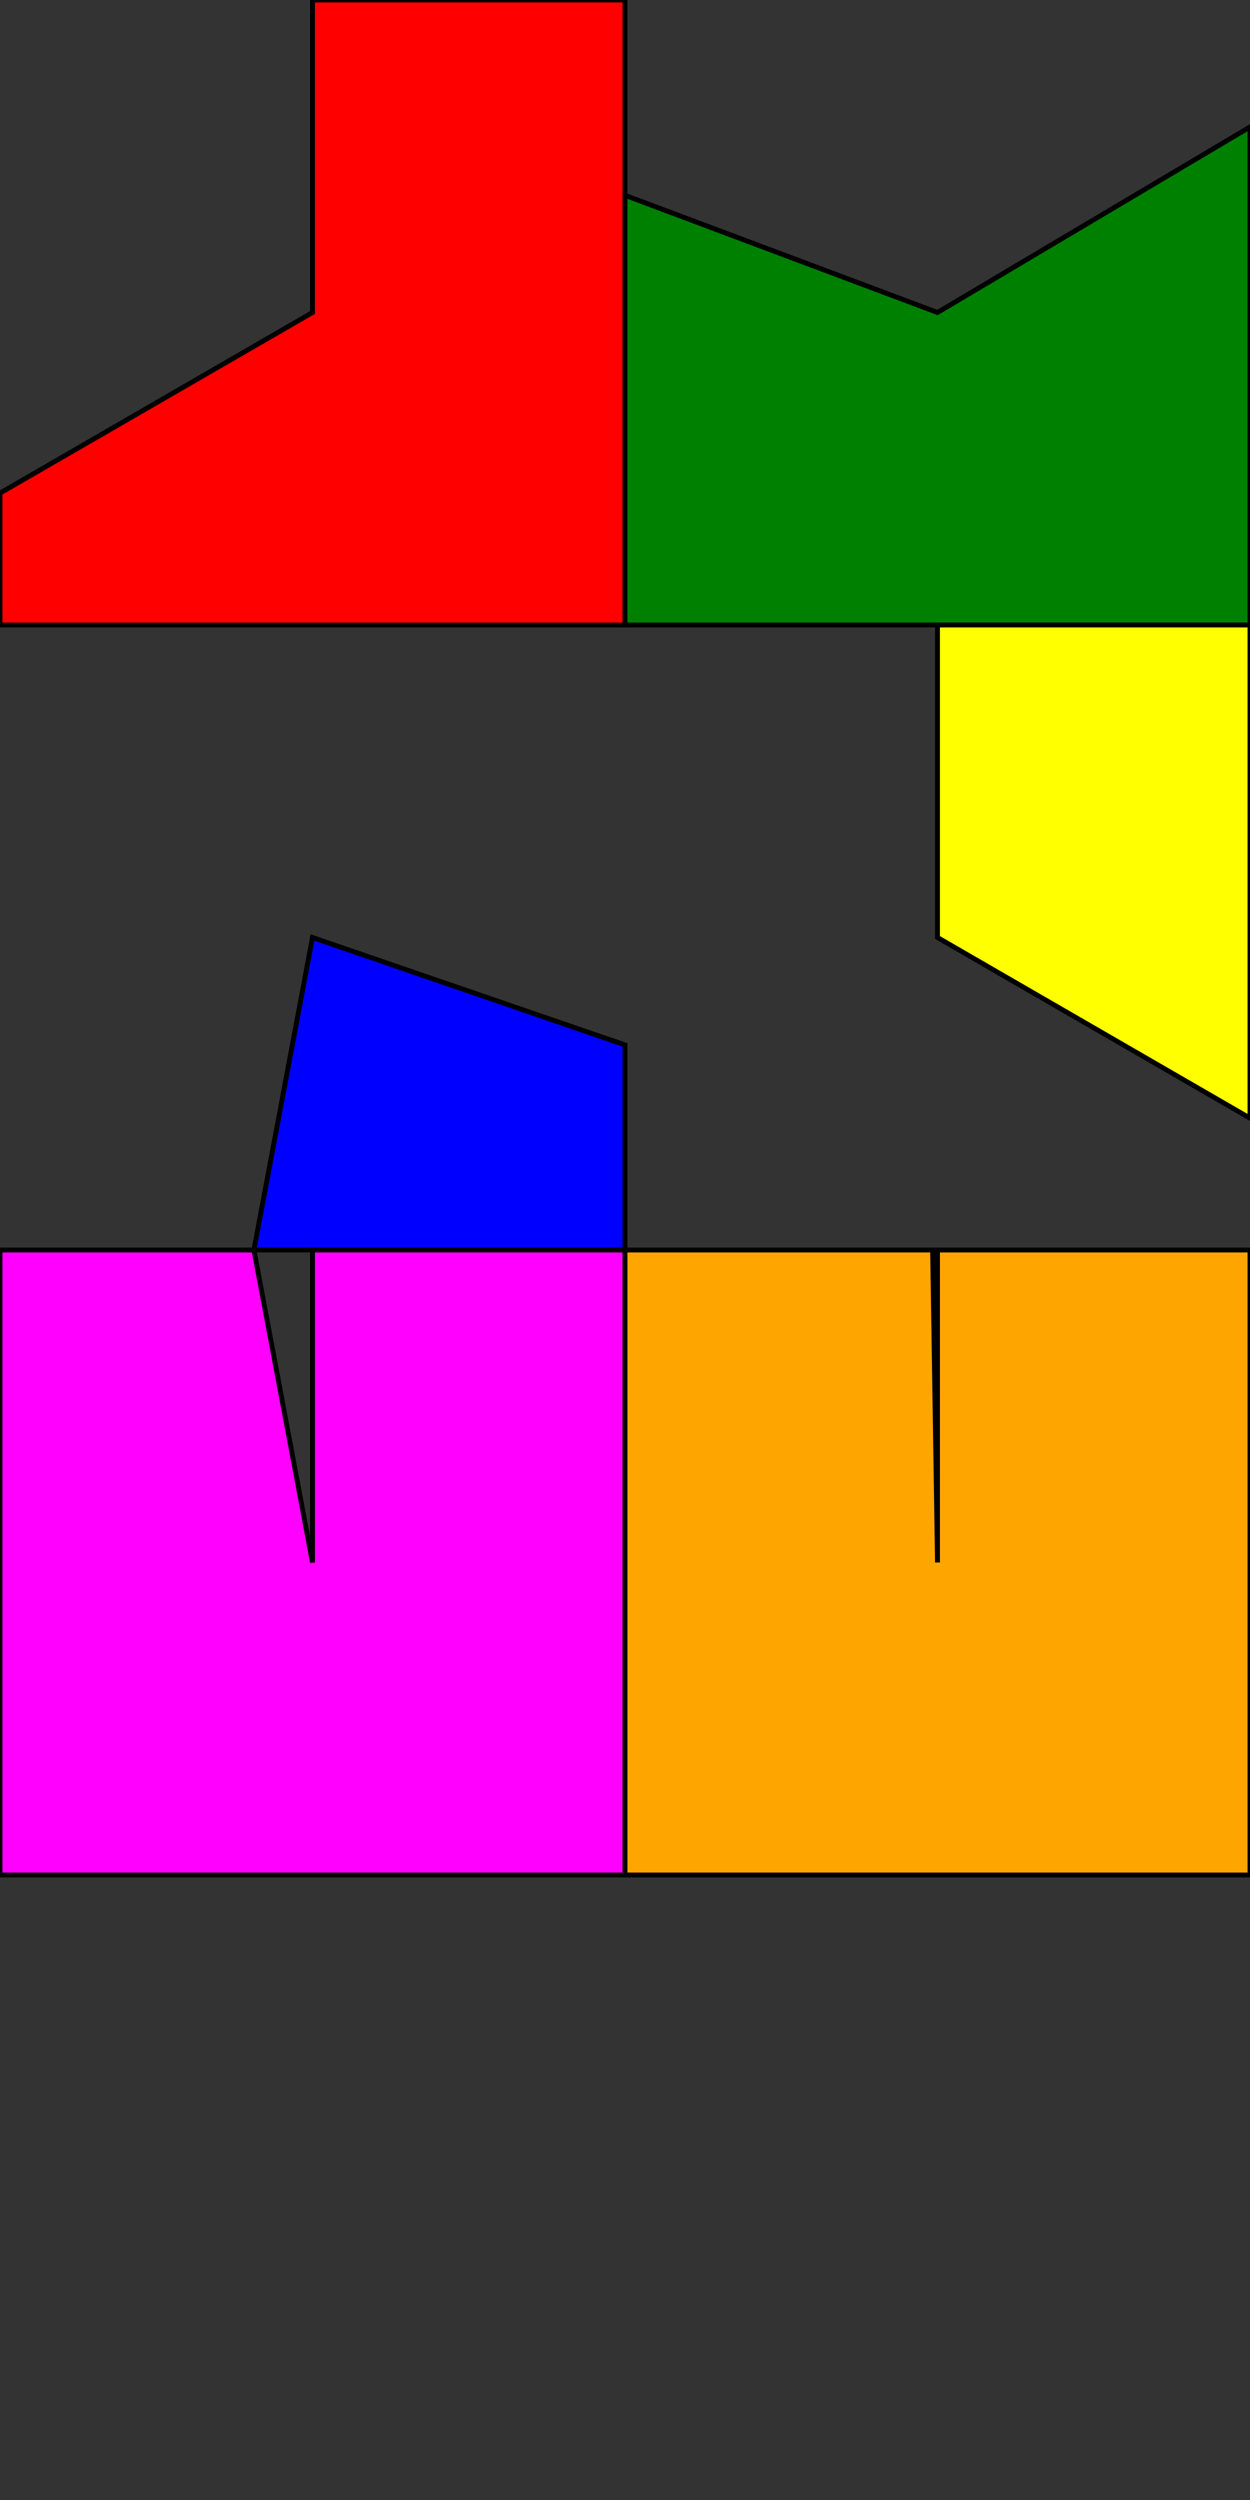 <?xml version="1.0" encoding="UTF-8" standalone="no"?>
<svg xmlns="http://www.w3.org/2000/svg" xmlns:xlink="http://www.w3.org/1999/xlink" contentScriptType="text/ecmascript" width="256" zoomAndPan="magnify" contentStyleType="text/css" height="512" viewBox="0 0 256 512" preserveAspectRatio="xMidYMid meet" version="1.0">
    <rect x="0" y="0" width="256" height="512" fill="#333333" stroke="none"/>
    <path fill="red" width="127.0" class="rectangle_sector0" height="127.0" d="M 64 64 64,0 128,0 128,128 0,128 0,101 Z" id="rectangle_sector0" stroke="black" stroke-width="1.0"/>
    <path fill="green" width="127.0" class="rectangle_sector1" height="127.0" d="M 192 64 256,26 256,128 128,128 128,40 Z" id="rectangle_sector1" stroke="black" stroke-width="1.0"/>
    <path fill="blue" width="127.0" class="rectangle_sector2" height="127.0" d="M 64 192 128,214 128,256 52,256 Z" id="rectangle_sector2" stroke="black" stroke-width="1.0"/>
    <path fill="yellow" width="127.0" class="rectangle_sector3" height="127.0" d="M 192 192 192,128 256,128 256,229 Z" id="rectangle_sector3" stroke="black" stroke-width="1.0"/>
    <path fill="magenta" width="127.0" class="rectangle_sector4" height="127.0" d="M 64 320 64,256 128,256 128,384 0,384 0,256 52,256 Z" id="rectangle_sector4" stroke="black" stroke-width="1.0"/>
    <path fill="orange" width="127.0" class="rectangle_sector5" height="127.0" d="M 192 320 192,256 256,256 256,384 128,384 128,256 191,256 Z" id="rectangle_sector5" stroke="black" stroke-width="1.0"/>
</svg>

